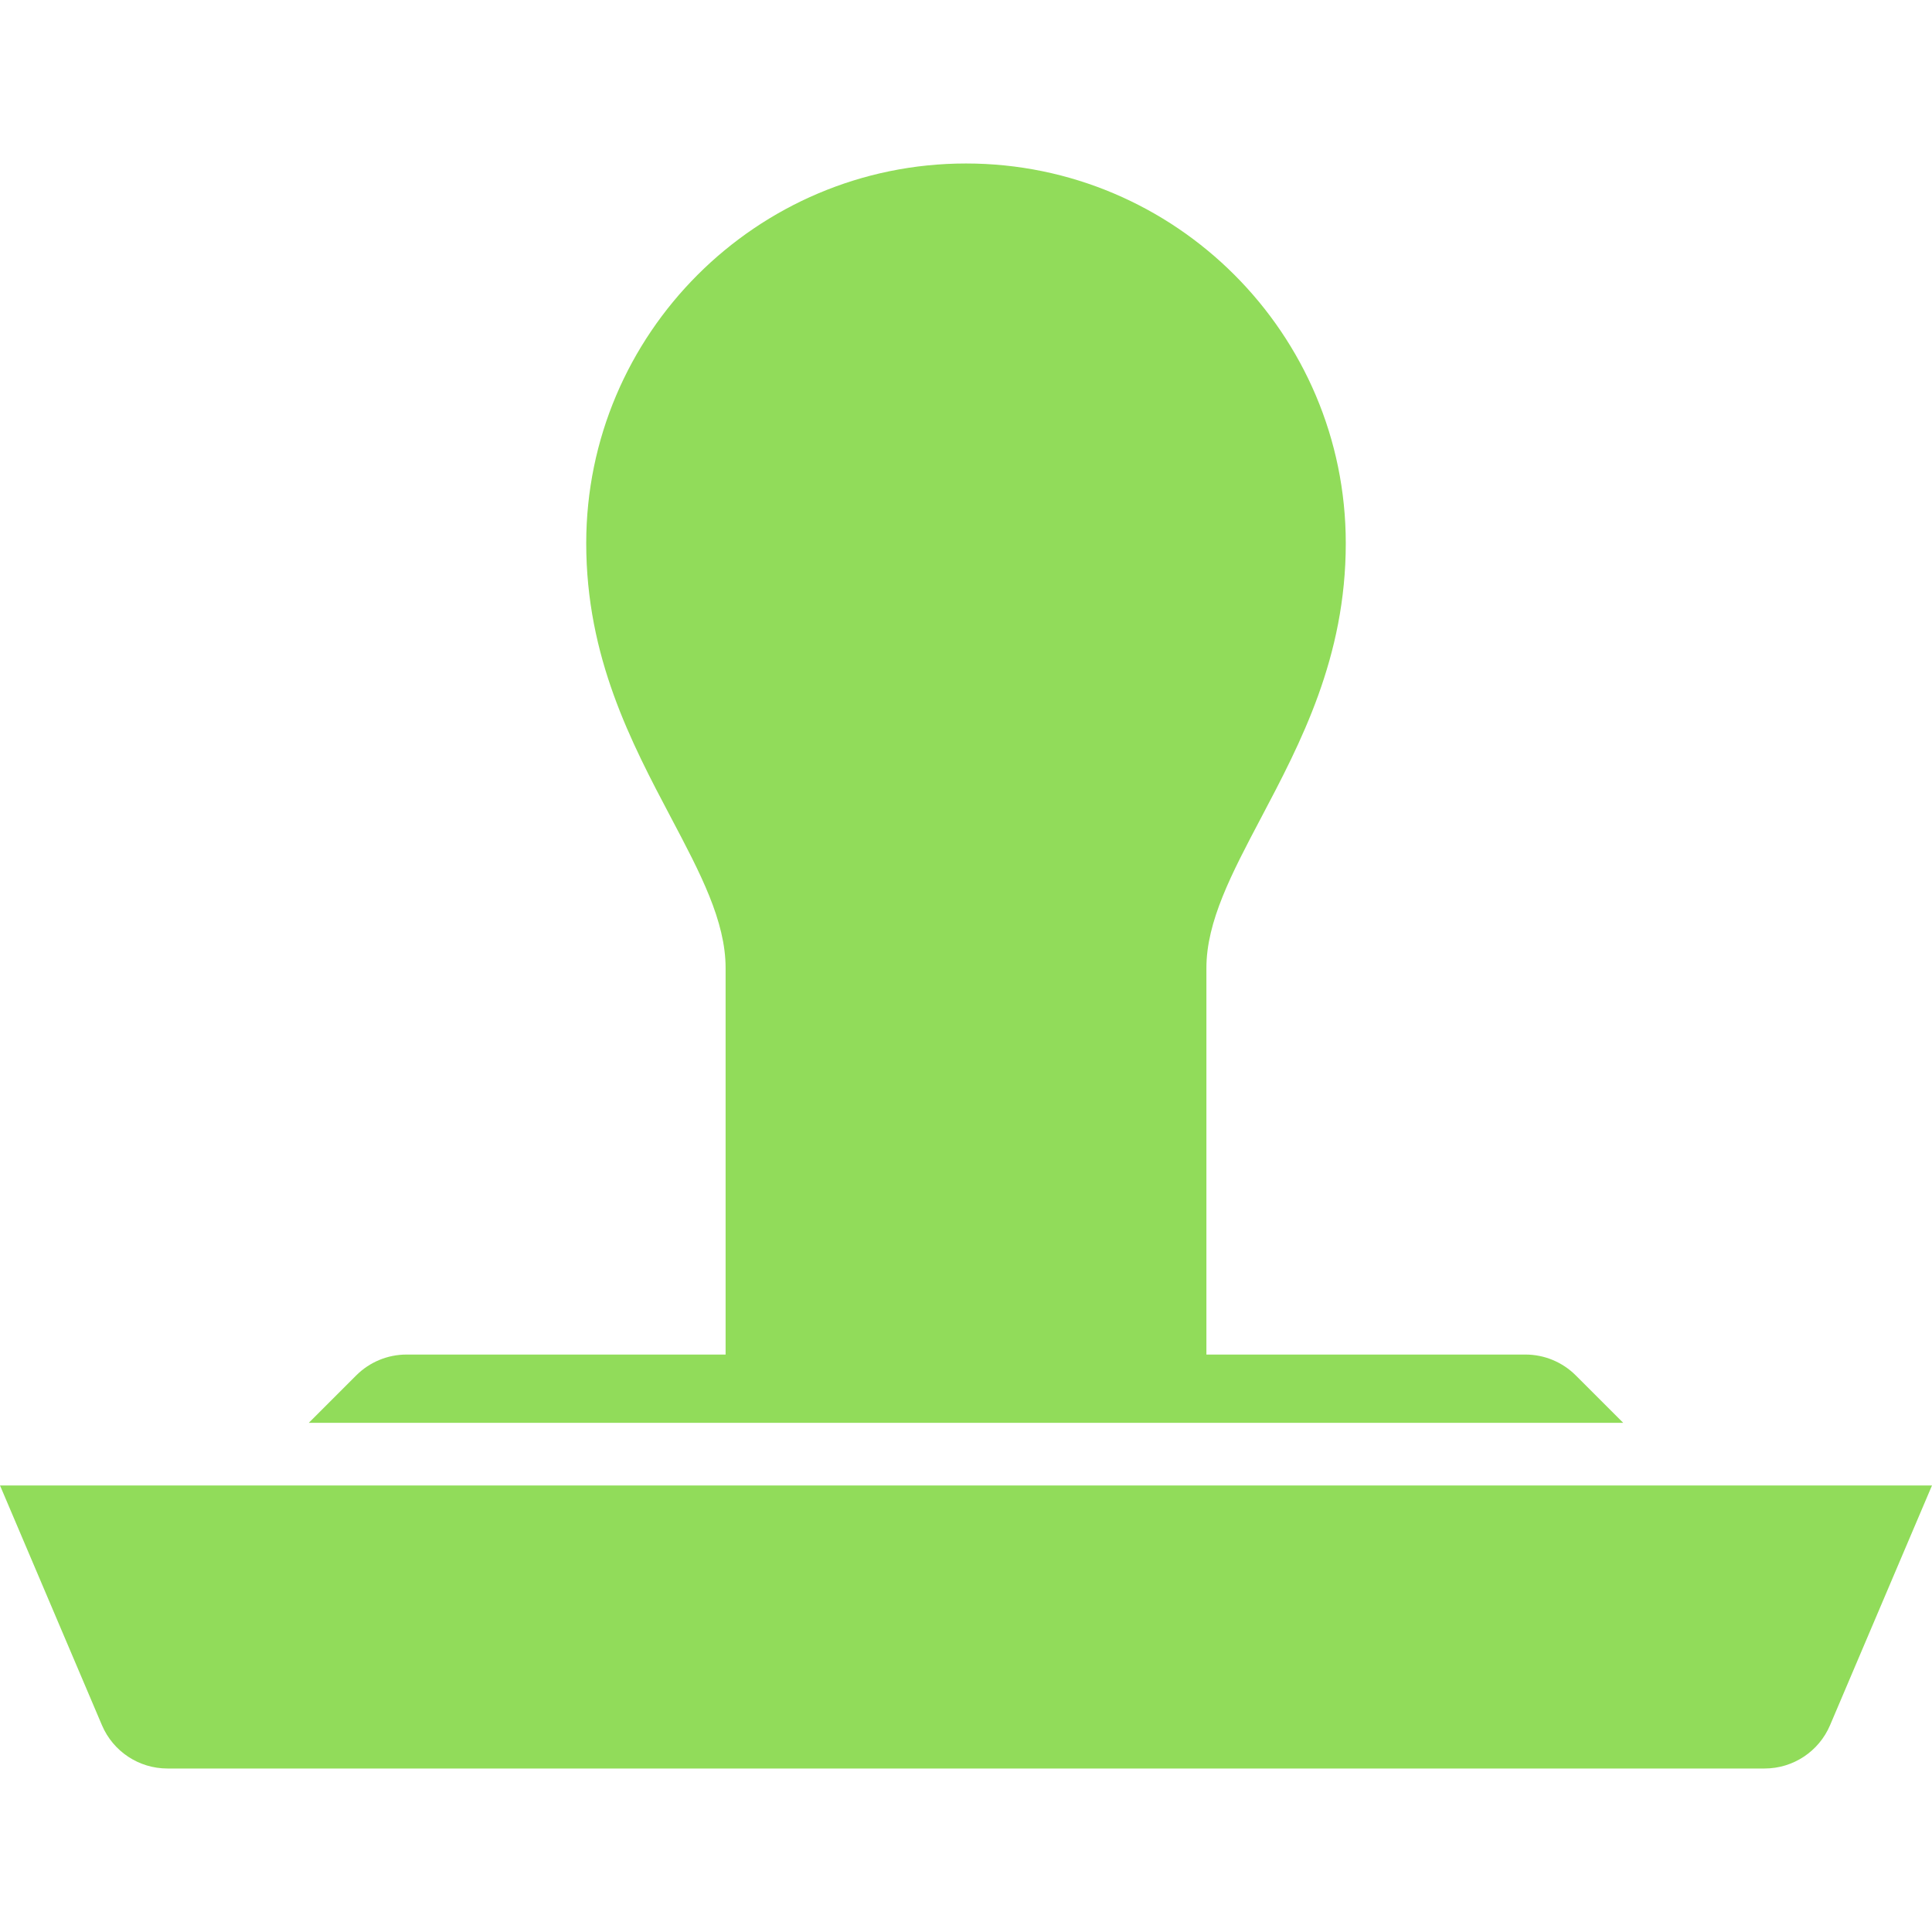 <?xml version="1.0" encoding="iso-8859-1"?>
<!-- Generator: Adobe Illustrator 16.0.0, SVG Export Plug-In . SVG Version: 6.00 Build 0)  -->
<!DOCTYPE svg PUBLIC "-//W3C//DTD SVG 1.1//EN" "http://www.w3.org/Graphics/SVG/1.1/DTD/svg11.dtd">
<svg xmlns="http://www.w3.org/2000/svg" xmlns:xlink="http://www.w3.org/1999/xlink" version="1.1" id="Capa_1" x="0px" y="0px" width="512px" height="512px" viewBox="0 0 407.371 407.372" style="enable-background:new 0 0 407.371 407.372;" xml:space="preserve">
<g>
	<g>
		<path d="M332.258,290.01c-2.812-2.812-6.627-4.395-10.605-4.395h-67.276v-81.509c0-9.826,5.321-19.907,11.481-31.581    c8.395-15.9,17.906-33.922,17.906-57.977c0-44.154-35.924-80.076-80.078-80.076s-80.077,35.922-80.077,80.076    c0,24.026,9.496,41.999,17.878,57.864c6.176,11.691,11.51,21.787,11.51,31.693v81.51H85.721c-3.979,0-7.794,1.58-10.606,4.394    l-10,10H342.26L332.258,290.01z" fill="#91DC5A"/>
		<path d="M0,313.215l21.496,50.553c2.354,5.536,7.788,9.13,13.804,9.13h336.772c6.016,0,11.449-3.594,13.803-9.13l21.496-50.553H0z    " fill="#91DC5A"/>
	</g>
</g>
<g>
</g>
<g>
</g>
<g>
</g>
<g>
</g>
<g>
</g>
<g>
</g>
<g>
</g>
<g>
</g>
<g>
</g>
<g>
</g>
<g>
</g>
<g>
</g>
<g>
</g>
<g>
</g>
<g>
</g>
</svg>

